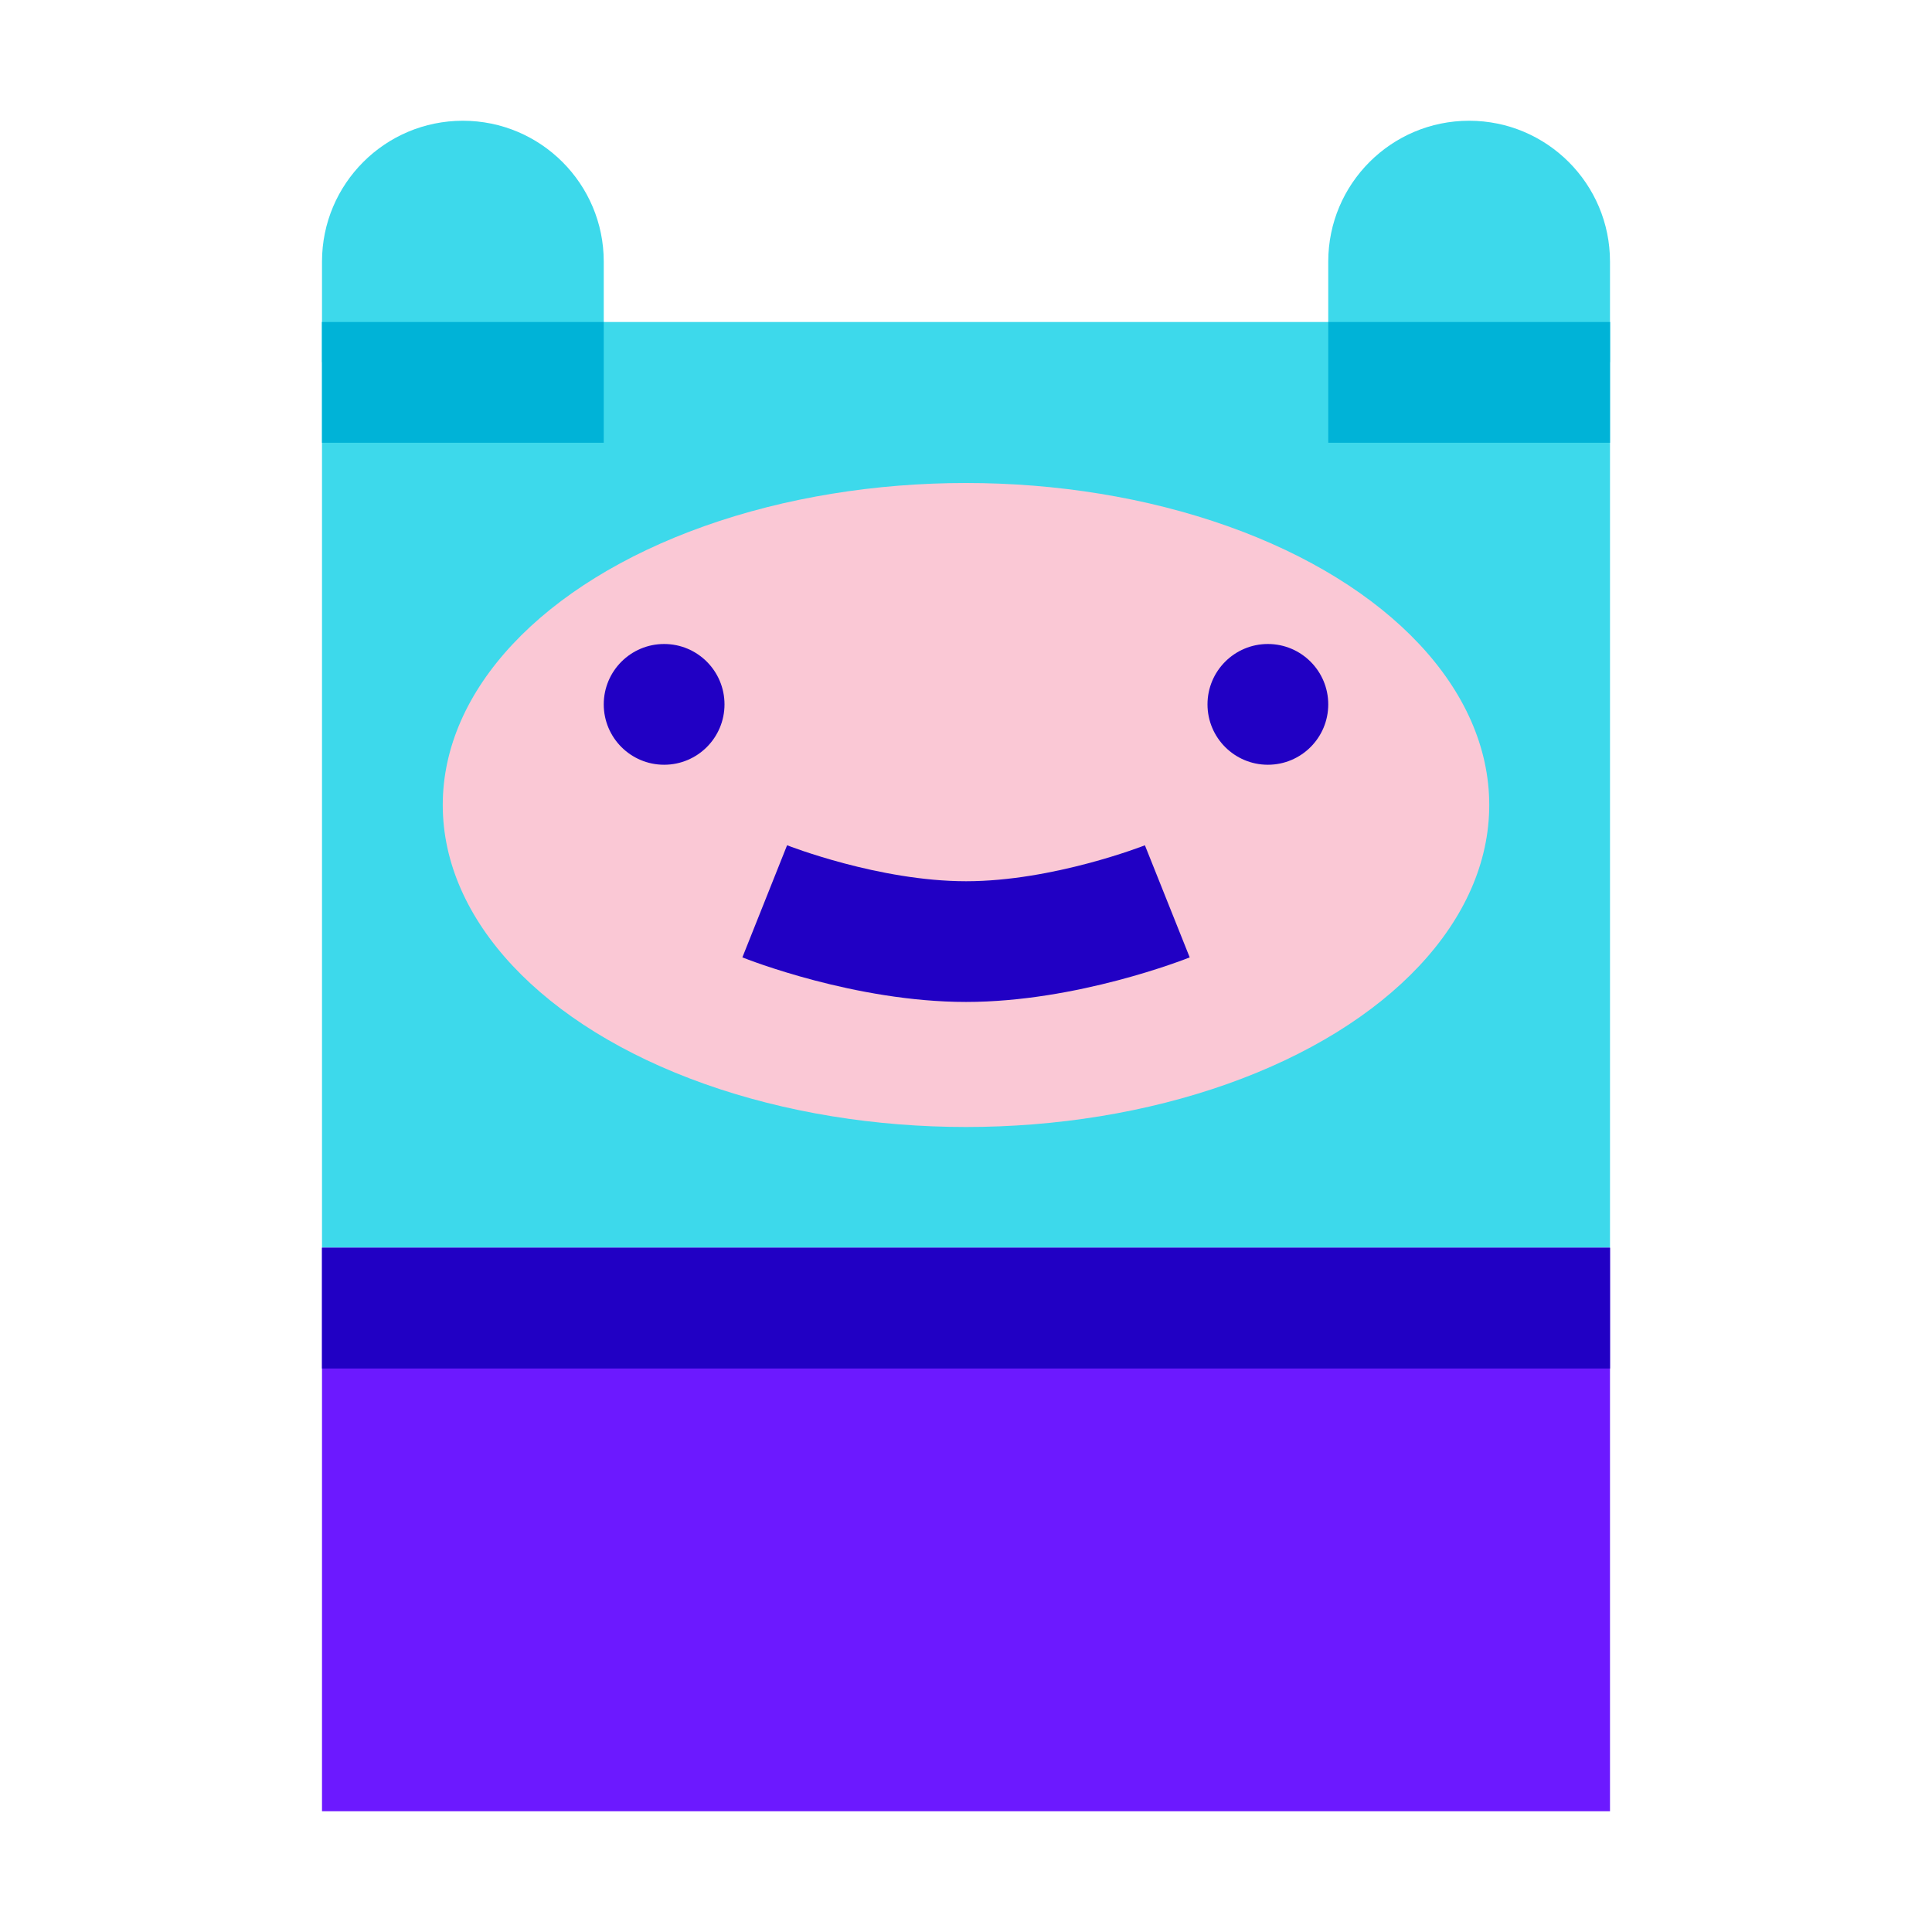<svg xmlns="http://www.w3.org/2000/svg"  viewBox="0 0 48 48" width="48px" height="48px"><rect width="32" height="23" x="8" y="8" fill="#3dd9eb"/><ellipse cx="24" cy="20" fill="#fac8d5" rx="13" ry="8"/><path fill="#6c19ff" d="M40,31v14H8V31H40z"/><rect width="32" height="3" x="8" y="31" fill="#2100c4"/><path fill="#3dd9eb" d="M15,9H8V6.5C8,4.567,9.567,3,11.5,3h0C13.433,3,15,4.567,15,6.5V9z"/><path fill="#3dd9eb" d="M40,9h-7V6.5C33,4.567,34.567,3,36.5,3h0C38.433,3,40,4.567,40,6.5V9z"/><rect width="7" height="3" x="8" y="8" fill="#00b3d7"/><rect width="7" height="3" x="33" y="8" fill="#00b3d7"/><circle cx="16.5" cy="17.5" r="1.5" fill="#2100c4"/><circle cx="31.5" cy="17.5" r="1.5" fill="#2100c4"/><path fill="#2100c4" d="M19.555,21l-1.111,2.786c0.112,0.045,2.8,1.107,5.557,1.107s5.444-1.062,5.557-1.107l-1.113-2.785 c-0.021,0.008-2.276,0.893-4.443,0.893S19.578,21.009,19.555,21z"/></svg>